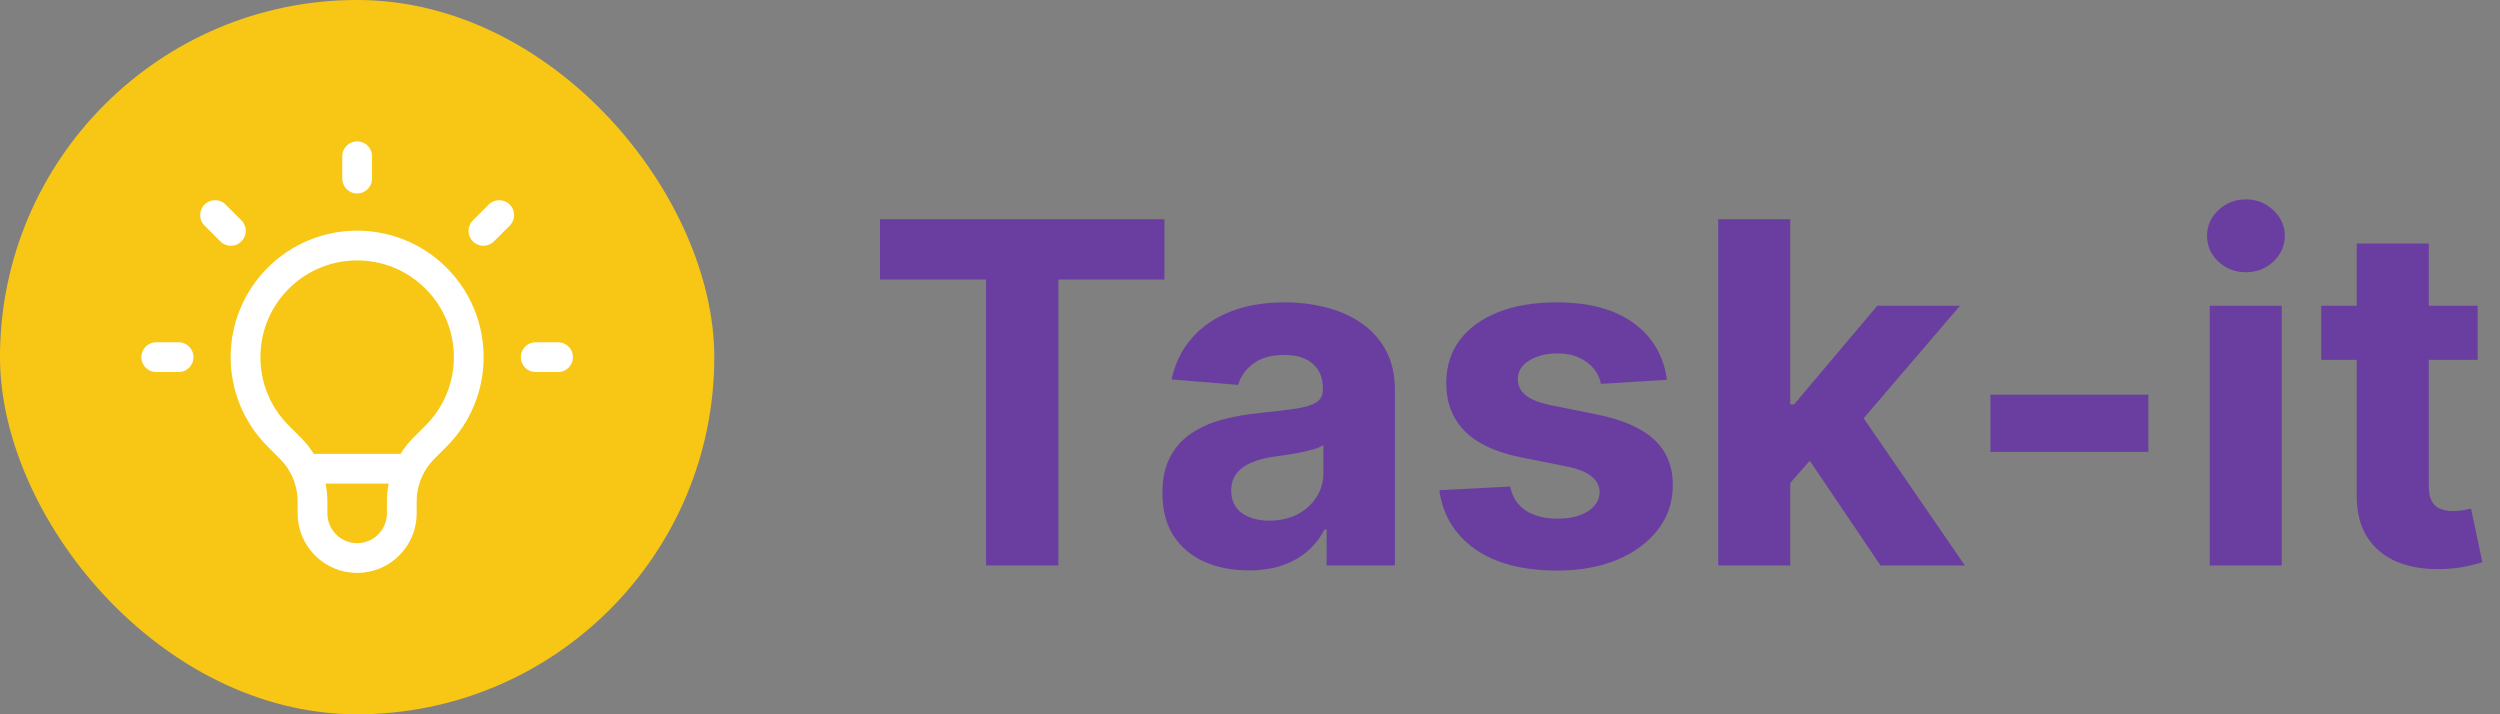 <!-- <svg xmlns="http://www.w3.org/2000/svg" viewBox="0 0 261.76 226.69"  xmlns:v="https://vecta.io/nano"><path d="M161.096.001l-30.225 52.351L100.647.001H-.005l130.877 226.688L261.749.001z" fill="#41b883"/><path d="M161.096.001l-30.225 52.351L100.647.001H52.346l78.526 136.01L209.398.001z" fill="#34495e"/></svg> -->

<svg width="84" height="24" viewBox="0 0 84 24" fill="none" xmlns="http://www.w3.org/2000/svg">
<rect x="0" y="0" width="84" height="24" fill="#808080" stroke="none"/>
<path d="M29.568 9.392V7.364H39.125V9.392H35.562V19H33.131V9.392H29.568ZM41.955 19.165C41.398 19.165 40.901 19.068 40.466 18.875C40.03 18.678 39.686 18.388 39.432 18.006C39.182 17.619 39.057 17.138 39.057 16.562C39.057 16.078 39.146 15.671 39.324 15.341C39.502 15.011 39.744 14.746 40.051 14.546C40.358 14.345 40.706 14.193 41.097 14.091C41.49 13.989 41.903 13.917 42.335 13.875C42.843 13.822 43.252 13.773 43.562 13.727C43.873 13.678 44.099 13.606 44.239 13.511C44.379 13.417 44.449 13.277 44.449 13.091V13.057C44.449 12.697 44.335 12.419 44.108 12.222C43.885 12.025 43.566 11.926 43.153 11.926C42.718 11.926 42.371 12.023 42.114 12.216C41.856 12.405 41.686 12.644 41.602 12.932L39.364 12.75C39.477 12.22 39.701 11.761 40.034 11.375C40.367 10.985 40.797 10.686 41.324 10.477C41.854 10.265 42.468 10.159 43.165 10.159C43.65 10.159 44.114 10.216 44.557 10.329C45.004 10.443 45.4 10.619 45.744 10.858C46.093 11.097 46.367 11.403 46.568 11.778C46.769 12.15 46.869 12.595 46.869 13.114V19H44.574V17.79H44.506C44.365 18.062 44.178 18.303 43.943 18.511C43.708 18.716 43.426 18.877 43.097 18.994C42.767 19.108 42.386 19.165 41.955 19.165ZM42.648 17.494C43.004 17.494 43.318 17.424 43.591 17.284C43.864 17.14 44.078 16.947 44.233 16.704C44.388 16.462 44.466 16.188 44.466 15.881V14.954C44.39 15.004 44.286 15.049 44.153 15.091C44.025 15.129 43.879 15.165 43.716 15.199C43.553 15.229 43.39 15.258 43.227 15.284C43.064 15.307 42.917 15.328 42.784 15.347C42.5 15.388 42.252 15.454 42.04 15.546C41.828 15.636 41.663 15.759 41.545 15.915C41.428 16.066 41.369 16.256 41.369 16.483C41.369 16.812 41.489 17.064 41.727 17.239C41.97 17.409 42.276 17.494 42.648 17.494ZM56.008 12.761L53.793 12.898C53.755 12.708 53.673 12.538 53.548 12.386C53.423 12.231 53.258 12.108 53.054 12.017C52.853 11.922 52.613 11.875 52.332 11.875C51.957 11.875 51.641 11.954 51.383 12.114C51.126 12.269 50.997 12.477 50.997 12.739C50.997 12.947 51.081 13.123 51.247 13.267C51.414 13.411 51.7 13.527 52.105 13.614L53.685 13.932C54.533 14.106 55.166 14.386 55.582 14.773C55.999 15.159 56.207 15.667 56.207 16.296C56.207 16.867 56.039 17.369 55.702 17.801C55.368 18.233 54.91 18.57 54.327 18.812C53.747 19.051 53.079 19.171 52.321 19.171C51.166 19.171 50.245 18.93 49.56 18.449C48.878 17.964 48.478 17.305 48.361 16.472L50.742 16.347C50.813 16.699 50.988 16.968 51.264 17.153C51.541 17.335 51.895 17.426 52.327 17.426C52.751 17.426 53.092 17.345 53.349 17.182C53.611 17.015 53.743 16.801 53.747 16.54C53.743 16.32 53.651 16.14 53.469 16C53.287 15.856 53.007 15.746 52.628 15.671L51.117 15.369C50.264 15.199 49.63 14.903 49.213 14.483C48.8 14.062 48.594 13.527 48.594 12.875C48.594 12.314 48.745 11.831 49.048 11.426C49.355 11.021 49.785 10.708 50.338 10.489C50.895 10.269 51.546 10.159 52.293 10.159C53.395 10.159 54.262 10.392 54.895 10.858C55.531 11.324 55.903 11.958 56.008 12.761ZM59.925 16.489L59.93 13.585H60.283L63.078 10.273H65.856L62.101 14.659H61.527L59.925 16.489ZM57.731 19V7.364H60.152V19H57.731ZM63.186 19L60.618 15.199L62.231 13.489L66.021 19H63.186ZM72.185 13.261V15.182H66.878V13.261H72.185ZM74.247 19V10.273H76.668V19H74.247ZM75.463 9.148C75.103 9.148 74.794 9.028 74.537 8.79C74.283 8.547 74.156 8.258 74.156 7.92C74.156 7.587 74.283 7.301 74.537 7.062C74.794 6.82 75.103 6.699 75.463 6.699C75.823 6.699 76.13 6.82 76.383 7.062C76.641 7.301 76.77 7.587 76.77 7.92C76.77 8.258 76.641 8.547 76.383 8.79C76.13 9.028 75.823 9.148 75.463 9.148ZM83.249 10.273V12.091H77.993V10.273H83.249ZM79.186 8.182H81.606V16.318C81.606 16.542 81.641 16.716 81.709 16.841C81.777 16.962 81.872 17.047 81.993 17.097C82.118 17.146 82.262 17.171 82.425 17.171C82.538 17.171 82.652 17.161 82.766 17.142C82.879 17.119 82.966 17.102 83.027 17.091L83.408 18.892C83.287 18.93 83.116 18.974 82.896 19.023C82.677 19.076 82.41 19.108 82.095 19.119C81.512 19.142 81.001 19.064 80.561 18.886C80.126 18.708 79.787 18.432 79.544 18.057C79.302 17.682 79.182 17.208 79.186 16.636V8.182Z" fill="#6A3EA1"/>
<rect width="24" height="24" rx="12" fill="#F8C715"/>
<path d="M10.248 15.75H13.752M12 5.25V6M16.773 7.227L16.243 7.757M18.75 12H18M6 12H5.25M7.757 7.757L7.227 7.227M9.348 14.652C7.884 13.187 7.884 10.813 9.348 9.348C10.813 7.884 13.187 7.884 14.652 9.348C16.116 10.813 16.116 13.187 14.652 14.652L14.241 15.062C13.767 15.537 13.5 16.18 13.5 16.852V17.25C13.5 18.078 12.828 18.75 12 18.75C11.172 18.75 10.5 18.078 10.5 17.25V16.852C10.5 16.18 10.233 15.537 9.759 15.062L9.348 14.652Z" stroke="white" stroke-linecap="round" stroke-linejoin="round"/>
</svg>
